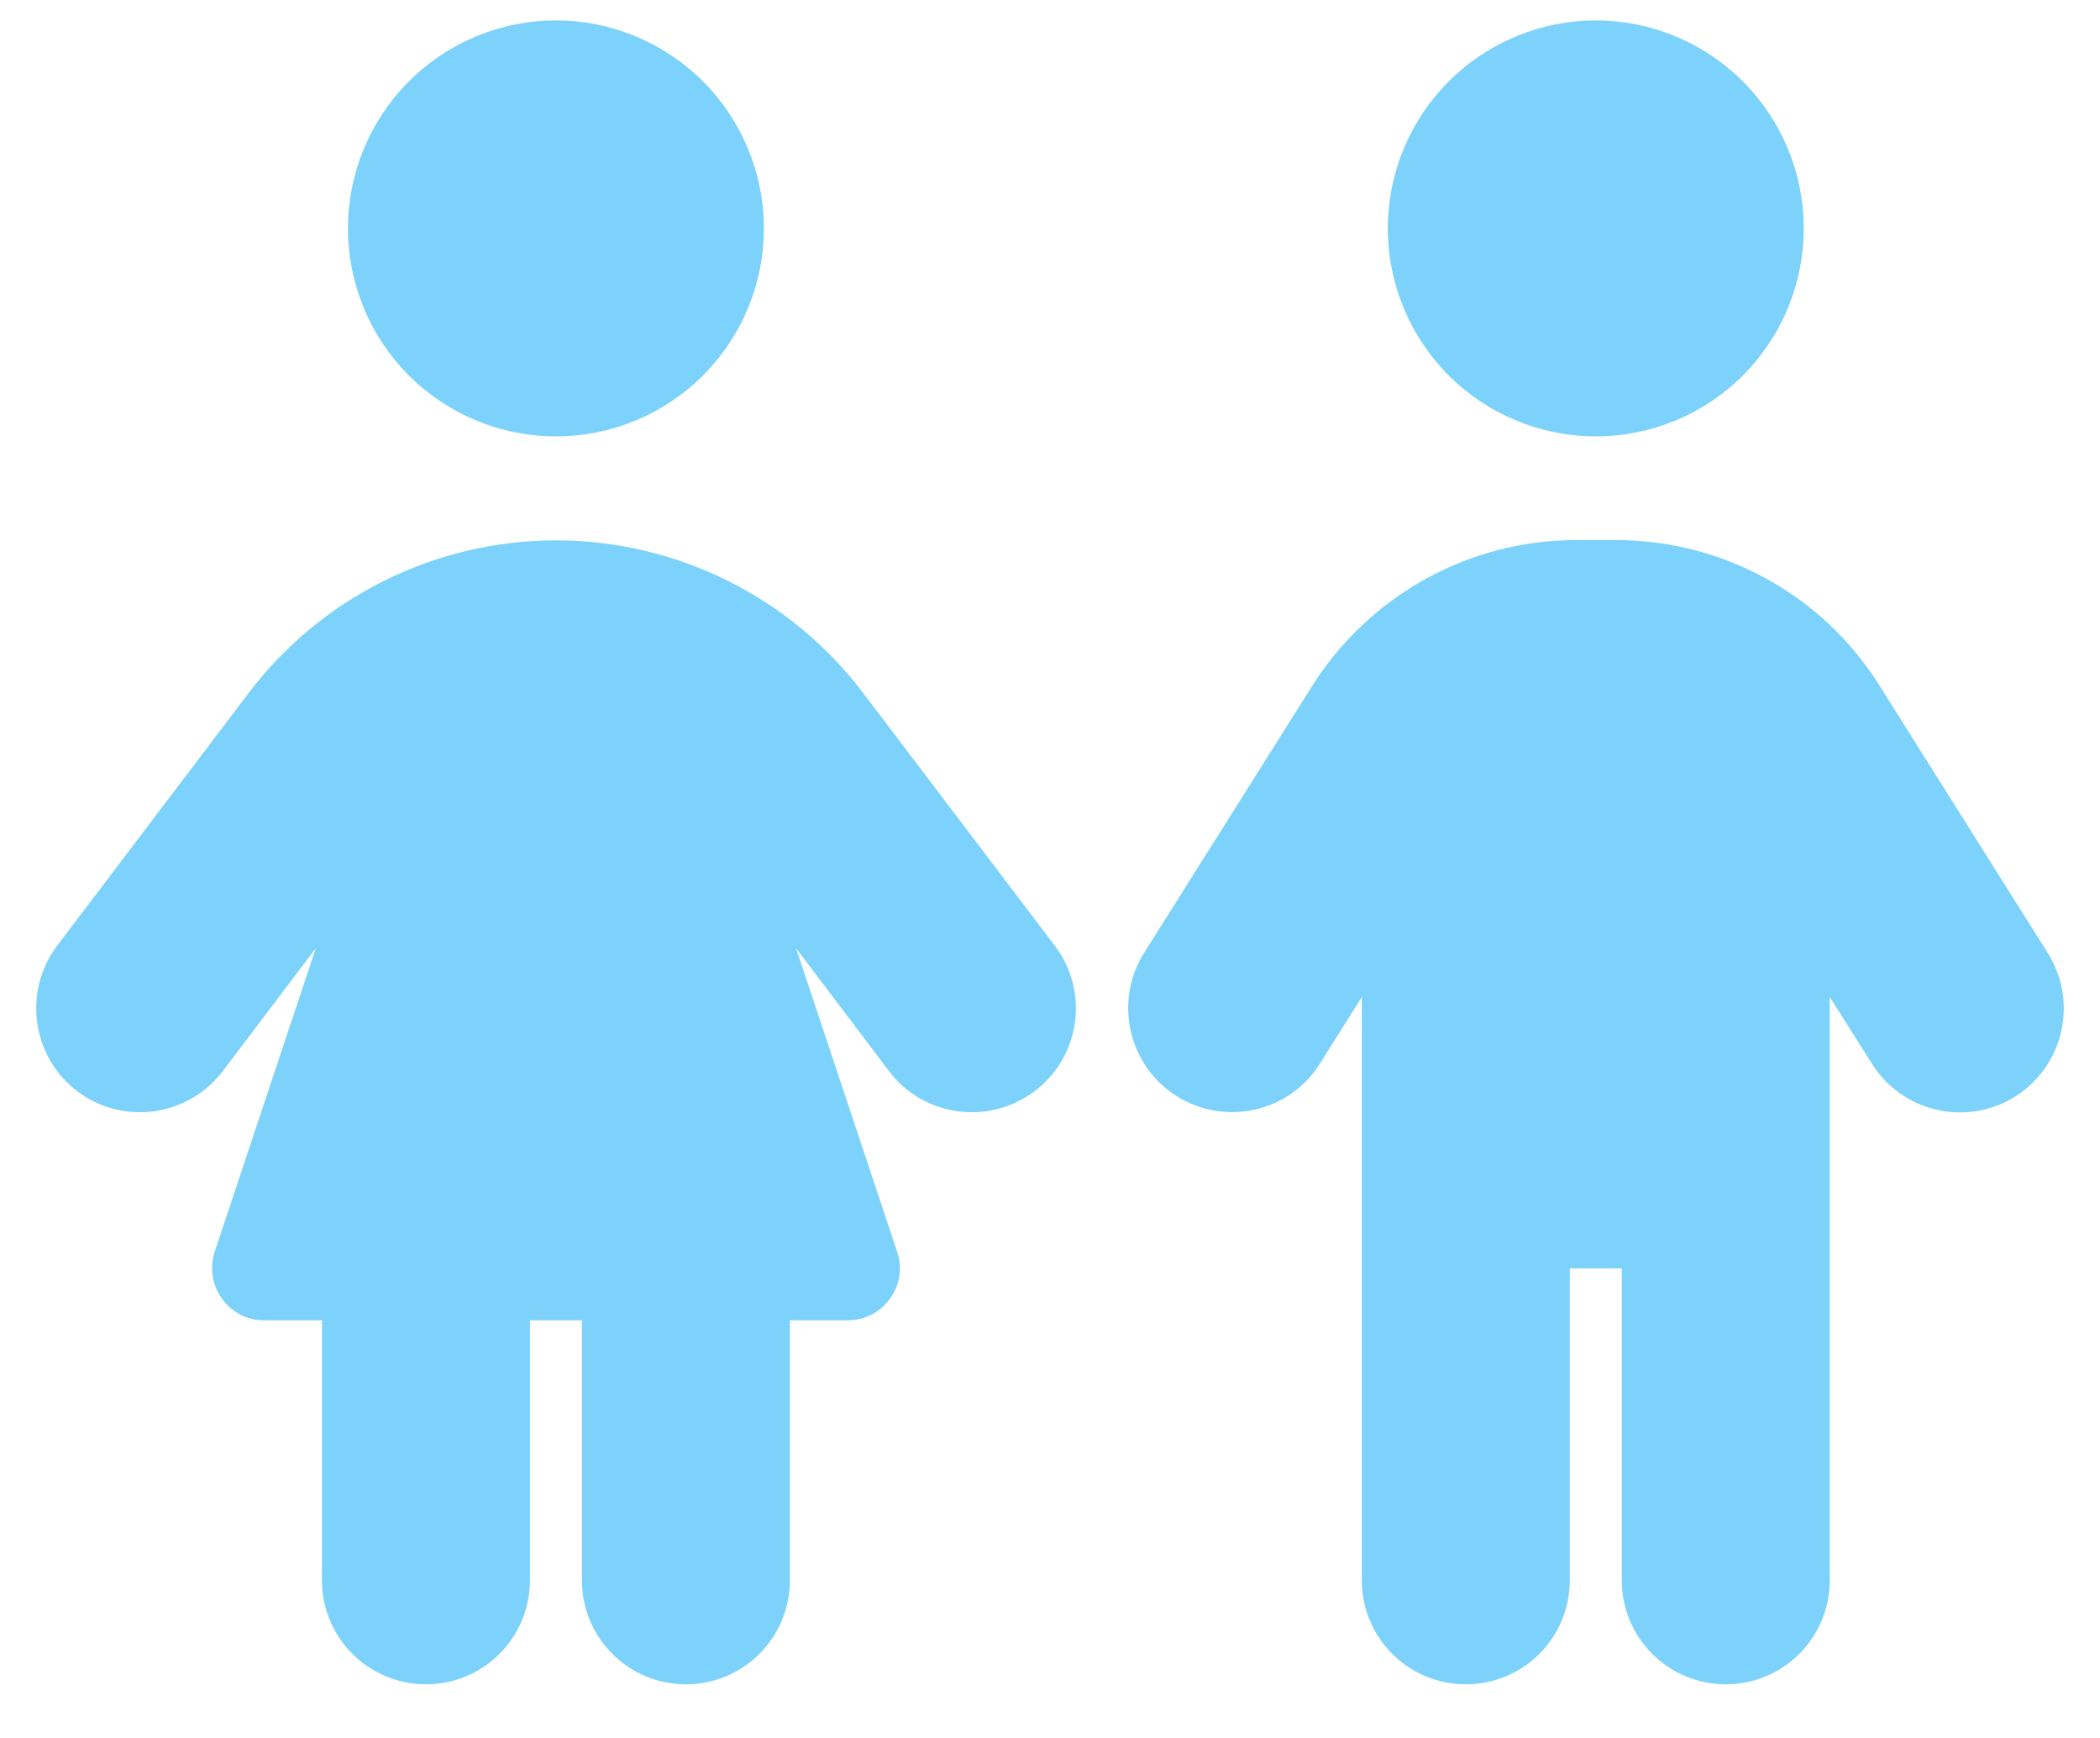 <svg width="29" height="24" viewBox="0 0 29 24" fill="none" xmlns="http://www.w3.org/2000/svg">
<path d="M7.677 0.282C8.439 0.282 9.169 0.585 9.708 1.124C10.246 1.662 10.549 2.393 10.549 3.154C10.549 3.916 10.246 4.647 9.708 5.185C9.169 5.724 8.439 6.026 7.677 6.026C6.915 6.026 6.185 5.724 5.646 5.185C5.108 4.647 4.805 3.916 4.805 3.154C4.805 2.393 5.108 1.662 5.646 1.124C6.185 0.585 6.915 0.282 7.677 0.282ZM4.446 21.823V18.233H3.647C3.158 18.233 2.813 17.753 2.965 17.286L4.361 13.094L3.077 14.791C2.597 15.423 1.695 15.545 1.067 15.069C0.439 14.593 0.313 13.691 0.789 13.059L3.432 9.572C4.437 8.243 6.012 7.462 7.677 7.462C9.342 7.462 10.917 8.243 11.922 9.572L14.566 13.059C15.046 13.691 14.92 14.593 14.287 15.069C13.655 15.545 12.752 15.423 12.277 14.791L10.993 13.094L12.389 17.286C12.546 17.753 12.196 18.233 11.707 18.233H10.908V21.823C10.908 22.617 10.266 23.259 9.472 23.259C8.678 23.259 8.036 22.617 8.036 21.823V18.233H7.318V21.823C7.318 22.617 6.676 23.259 5.882 23.259C5.088 23.259 4.446 22.617 4.446 21.823ZM22.037 0.282C22.799 0.282 23.53 0.585 24.068 1.124C24.607 1.662 24.909 2.393 24.909 3.154C24.909 3.916 24.607 4.647 24.068 5.185C23.53 5.724 22.799 6.026 22.037 6.026C21.276 6.026 20.545 5.724 20.006 5.185C19.468 4.647 19.165 3.916 19.165 3.154C19.165 2.393 19.468 1.662 20.006 1.124C20.545 0.585 21.276 0.282 22.037 0.282ZM21.678 17.515V21.823C21.678 22.617 21.037 23.259 20.242 23.259C19.448 23.259 18.806 22.617 18.806 21.823V13.768L18.227 14.688C17.805 15.361 16.917 15.558 16.248 15.136C15.58 14.714 15.378 13.826 15.8 13.157L18.12 9.473C18.91 8.221 20.287 7.458 21.764 7.458H22.316C23.797 7.458 25.174 8.216 25.959 9.473L28.28 13.162C28.701 13.835 28.499 14.719 27.831 15.141C27.162 15.563 26.274 15.361 25.852 14.692L25.268 13.768V21.823C25.268 22.617 24.627 23.259 23.832 23.259C23.038 23.259 22.396 22.617 22.396 21.823V17.515H21.678Z" fill="#7DD2FB"/>
</svg>
